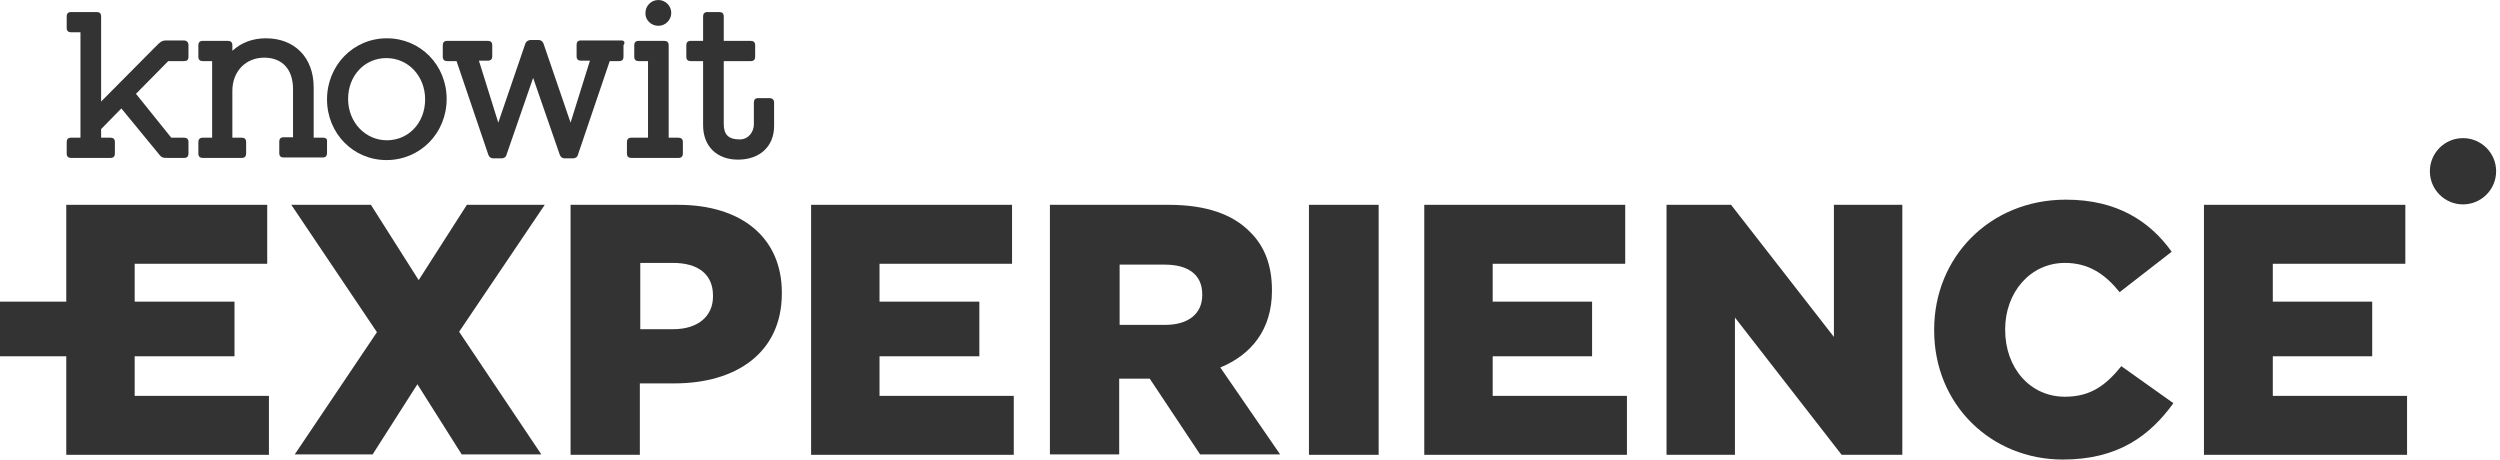 <svg width="581" height="107" viewBox="0 0 581 107" fill="none" xmlns="http://www.w3.org/2000/svg">
<path d="M106.7 77.1L125.8 105.6H107.3L97 89.3L86.6 105.6H68.5L87.6 77.2L67.7 47.6H86.2L97.3 65.1L108.5 47.6H126.6L106.7 77.1Z" fill="#333333"/>
<path d="M132.7 47.6H157.6C172.3 47.6 181.7 55.2 181.7 68V68.2C181.7 81.9 171.2 89.1 156.7 89.1H148.7V105.7H132.6V47.6H132.7ZM156.5 76.5C162.2 76.5 165.7 73.5 165.7 68.9V68.7C165.7 63.7 162.2 61.1 156.4 61.1H148.8V76.5H156.5Z" fill="#333333"/>
<path d="M244.1 47.6H271.6C280.5 47.6 286.6 49.9 290.5 53.9C293.9 57.2 295.6 61.7 295.6 67.4V67.6C295.6 76.5 290.9 82.4 283.6 85.4L297.5 105.6H278.9L267.2 88H267H260.1V105.6H244V47.6H244.1ZM270.8 75.5C276.3 75.5 279.4 72.8 279.4 68.6V68.4C279.4 63.8 276.1 61.5 270.7 61.5H260.2V75.5H270.8Z" fill="#333333"/>
<path d="M304.2 47.6H320.4V105.7H304.2V47.6Z" fill="#333333"/>
<path d="M387.3 47.6H402.3L426.2 78.3V47.6H442.1V105.7H428L403.2 73.8V105.7H387.3V47.6Z" fill="#333333"/>
<path d="M449.5 76.8V76.6C449.5 59.7 462.5 46.4 480.1 46.4C492 46.4 499.6 51.4 504.7 58.5L492.6 67.9C489.3 63.8 485.5 61.1 479.9 61.1C471.8 61.1 466 68 466 76.5V76.7C466 85.4 471.7 92.2 479.9 92.2C486 92.2 489.5 89.4 493 85.1L505.1 93.7C499.6 101.3 492.2 106.8 479.4 106.8C462.8 106.8 449.5 94.1 449.5 76.8Z" fill="#333333"/>
<path d="M31.3 92V82.8H54.5V70.1H31.3V61.3H62.1V47.6H15.4V70.1H0V82.8H15.4V105.7H62.5V92H31.3Z" fill="#333333"/>
<path d="M572.4 47.5C576.652 47.5 580.1 44.053 580.1 39.8C580.1 35.547 576.652 32.1 572.4 32.1C568.147 32.1 564.7 35.547 564.7 39.8C564.7 44.053 568.147 47.5 572.4 47.5Z" fill="#333333"/>
<path d="M528.2 92V82.8H551.3V70.1H528.2V61.3H559V47.6H512.2V105.7H559.4V92H528.2Z" fill="#333333"/>
<path d="M346.9 92V82.8H370V70.1H346.9V61.3H377.7V47.6H331V105.7H378.1V92H346.9Z" fill="#333333"/>
<path d="M204.4 92V82.8H227.6V70.1H204.4V61.3H235.2V47.6H188.5V105.7H235.6V92H204.4Z" fill="#333333"/>
<path d="M42.7 9.4H38.8C37.6 9.4 37.4 9.6 36 11C35.3 11.7 23.5 23.6 23.5 23.6V3.8C23.5 3.1 23.1 2.8 22.5 2.8H16.5C15.8 2.8 15.5 3.2 15.5 3.8V6.5C15.5 7.2 15.9 7.5 16.5 7.5H18.7V32H16.5C15.8 32 15.5 32.4 15.5 33V35.7C15.5 36.4 15.9 36.7 16.5 36.7H25.7C26.4 36.7 26.7 36.3 26.7 35.7V33C26.7 32.3 26.3 32 25.7 32H23.5V30L28.2 25.2L36.5 35.3C37.6 36.7 37.6 36.7 39.2 36.7H42.8C43.5 36.7 43.8 36.3 43.8 35.7V33C43.8 32.3 43.4 32 42.8 32H39.8L31.6 21.8L39.1 14.2H42.8C43.5 14.2 43.8 13.9 43.8 13.2V10.5C43.8 9.8 43.4 9.4 42.7 9.4Z" fill="#333333"/>
<path d="M75.1 32H72.9V20.3C72.9 13.4 68.5 8.9 61.8 8.9C58.7 8.9 56.1 9.9 54 11.8V10.5C54 9.8 53.6 9.5 53 9.5H47.1C46.4 9.5 46.1 9.9 46.1 10.5V13.2C46.1 13.9 46.5 14.2 47.1 14.2H49.3V32H47.1C46.4 32 46.1 32.4 46.1 33V35.7C46.1 36.4 46.5 36.7 47.1 36.7H56.2C56.9 36.7 57.2 36.3 57.2 35.7V33C57.2 32.3 56.8 32 56.2 32H54V21.1C54 16.6 57.1 13.4 61.4 13.4C65.6 13.4 68.1 16.1 68.1 20.7V31.9H65.9C65.2 31.9 64.9 32.3 64.9 32.9V35.6C64.9 36.3 65.3 36.6 65.9 36.6H75C75.7 36.6 76 36.2 76 35.6V32.9C76.1 32.3 75.7 32 75.1 32Z" fill="#333333"/>
<path d="M89.9 8.9C82.1 8.9 76 15.2 76 23.1C76 31 82.1 37.2 89.8 37.2C97.7 37.2 103.8 30.9 103.8 23C103.8 15.1 97.7 8.9 89.9 8.9ZM89.9 32.6C84.9 32.6 80.9 28.4 80.9 23C80.9 17.6 84.7 13.5 89.8 13.5C94.9 13.5 98.8 17.7 98.8 23.1C98.8 28.5 95 32.6 89.9 32.6Z" fill="#333333"/>
<path d="M144.4 9.4H135C134.3 9.4 134 9.8 134 10.4V13.1C134 13.8 134.4 14.1 135 14.1H137.1L132.6 28.5L126.3 10.1C126.1 9.6 125.7 9.3 125.2 9.3H123.3C122.8 9.3 122.3 9.6 122.1 10.1L115.8 28.5L111.3 14.1H113.4C114.1 14.1 114.4 13.7 114.4 13.1V10.5C114.4 9.8 114 9.5 113.4 9.5H103.9C103.2 9.5 102.9 9.9 102.9 10.5V13.2C102.9 13.9 103.3 14.2 103.9 14.2H106.1L113.5 36C113.7 36.5 114.1 36.8 114.6 36.8H116.6C117.1 36.8 117.6 36.5 117.7 36L123.9 18.1L130.1 36C130.3 36.5 130.7 36.8 131.2 36.8H133.2C133.7 36.8 134.2 36.5 134.3 36L141.7 14.2H143.9C144.6 14.2 144.9 13.8 144.9 13.2V10.5C145.4 9.8 145 9.4 144.4 9.4Z" fill="#333333"/>
<path d="M157.6 32H155.4V10.5C155.4 9.8 155 9.5 154.4 9.5H148.4C147.7 9.5 147.4 9.9 147.4 10.5V13.2C147.4 13.9 147.8 14.2 148.4 14.2H150.6V32H146.7C146 32 145.7 32.4 145.7 33V35.7C145.7 36.4 146.1 36.7 146.7 36.7H157.7C158.4 36.7 158.7 36.3 158.7 35.7V33C158.7 32.3 158.3 32 157.6 32Z" fill="#333333"/>
<path d="M178.8 22.8H176.2C175.5 22.8 175.2 23.2 175.2 23.8V28.9C175.2 30.6 174 32.4 171.9 32.4C169.3 32.4 168.2 31.3 168.2 28.8V14.2H174.5C175.2 14.2 175.5 13.8 175.5 13.2V10.5C175.5 9.8 175.1 9.5 174.5 9.5H168.2V3.8C168.2 3.1 167.8 2.8 167.2 2.8H164.4C163.7 2.8 163.4 3.2 163.4 3.8V9.5H160.5C159.8 9.5 159.5 9.9 159.5 10.5V13.2C159.5 13.9 159.9 14.2 160.5 14.2H163.4V29.1C163.4 34 166.6 37.1 171.5 37.1C176.6 37.1 179.9 34 179.9 29.3V23.8C179.9 23.2 179.5 22.8 178.8 22.8Z" fill="#333333"/>
<path d="M153 6C154.7 6 156 4.6 156 3C156 1.3 154.6 0 153 0C151.3 0 150 1.4 150 3C149.9 4.6 151.3 6 153 6Z" fill="#333333"/>
</svg>
